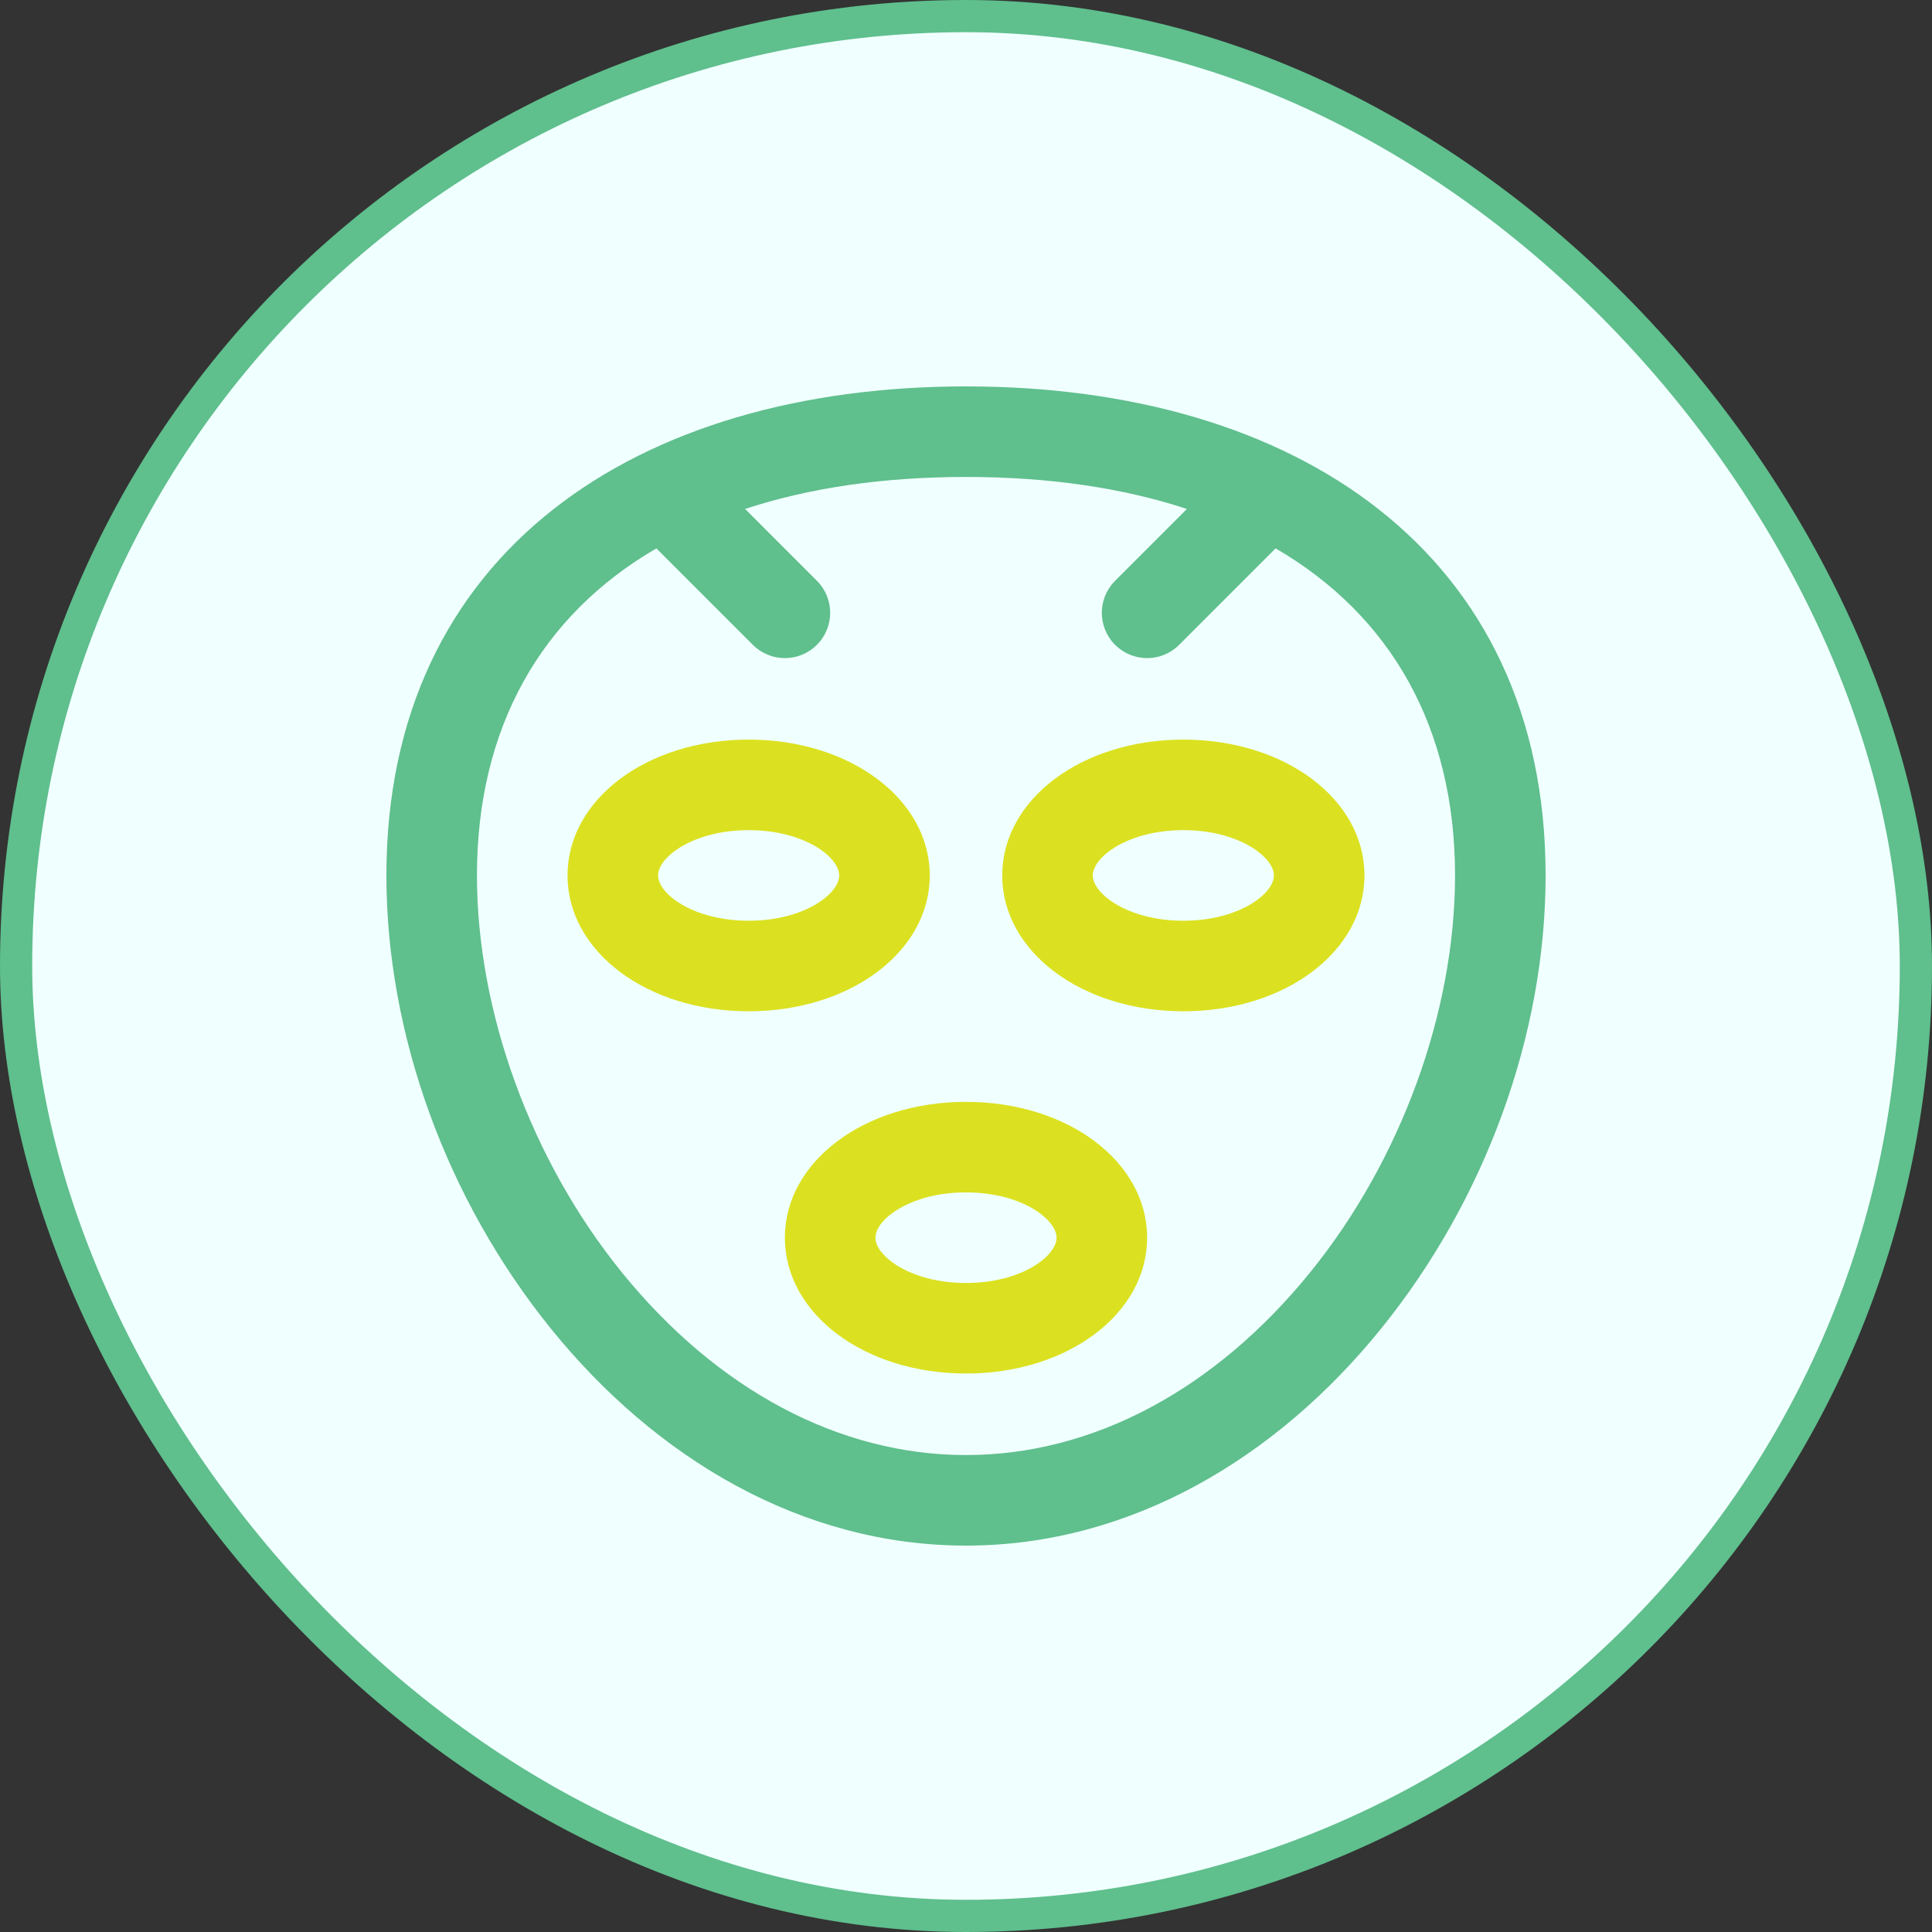 <svg width="60" height="60" viewBox="0 0 60 60" fill="none" xmlns="http://www.w3.org/2000/svg">
<rect x="0" y="0" width="60" height="60" fill="#333333" stroke="none"/>
<rect x="0.5" y="0.5" width="59" height="59" rx="29.5" fill="#F0FFFF"/>
<rect x="0.5" y="0.5" width="59" height="59" rx="29.5" stroke="#5FBF8D"/>
<g clip-path="url(#clip0_12045_1871)">
<path d="M17.625 27.188C17.625 29.553 20.096 31.406 23.25 31.406C26.404 31.406 28.875 29.553 28.875 27.188C28.875 24.822 26.404 22.969 23.25 22.969C20.096 22.969 17.625 24.822 17.625 27.188ZM26.062 27.188C26.062 27.761 24.967 28.594 23.25 28.594C21.533 28.594 20.438 27.761 20.438 27.188C20.438 26.614 21.533 25.781 23.25 25.781C24.967 25.781 26.062 26.614 26.062 27.188ZM36.75 22.969C33.596 22.969 31.125 24.822 31.125 27.188C31.125 29.553 33.596 31.406 36.75 31.406C39.904 31.406 42.375 29.553 42.375 27.188C42.375 24.822 39.904 22.969 36.75 22.969ZM36.75 28.594C35.033 28.594 33.938 27.761 33.938 27.188C33.938 26.614 35.033 25.781 36.75 25.781C38.467 25.781 39.562 26.614 39.562 27.188C39.562 27.761 38.467 28.594 36.75 28.594ZM30 34.219C26.846 34.219 24.375 36.072 24.375 38.438C24.375 40.803 26.846 42.656 30 42.656C33.154 42.656 35.625 40.803 35.625 38.438C35.625 36.072 33.154 34.219 30 34.219ZM30 39.844C28.283 39.844 27.188 39.011 27.188 38.438C27.188 37.864 28.283 37.031 30 37.031C31.717 37.031 32.812 37.864 32.812 38.438C32.812 39.011 31.717 39.844 30 39.844Z" fill="#DBE120"/>
<path d="M30 12C19.785 12 12 17.146 12 27.188C12 32.12 13.864 37.253 17.115 41.27C20.363 45.284 24.897 48 30 48C35.103 48 39.637 45.284 42.885 41.27C46.136 37.253 48 32.12 48 27.188C48 17.139 40.207 12 30 12ZM40.699 39.501C37.731 43.168 33.931 45.188 30 45.188C26.069 45.188 22.269 43.168 19.301 39.501C16.491 36.028 14.812 31.425 14.812 27.188C14.812 22.607 16.797 19.117 20.385 17.03L23.381 20.026C23.93 20.575 24.82 20.575 25.369 20.026C25.919 19.476 25.919 18.586 25.369 18.037L23.139 15.806C25.119 15.154 27.418 14.812 30 14.812C32.582 14.812 34.881 15.154 36.861 15.806L34.631 18.037C34.081 18.586 34.081 19.477 34.631 20.026C35.18 20.575 36.07 20.575 36.619 20.026L39.615 17.03C43.203 19.117 45.188 22.607 45.188 27.188C45.188 31.425 43.509 36.028 40.699 39.501Z" fill="#5FBF8D"/>
</g>
<defs>
<clipPath id="clip0_12045_1871">
<rect width="36" height="36" fill="white" transform="translate(12 12)"/>
</clipPath>
</defs>
</svg>
